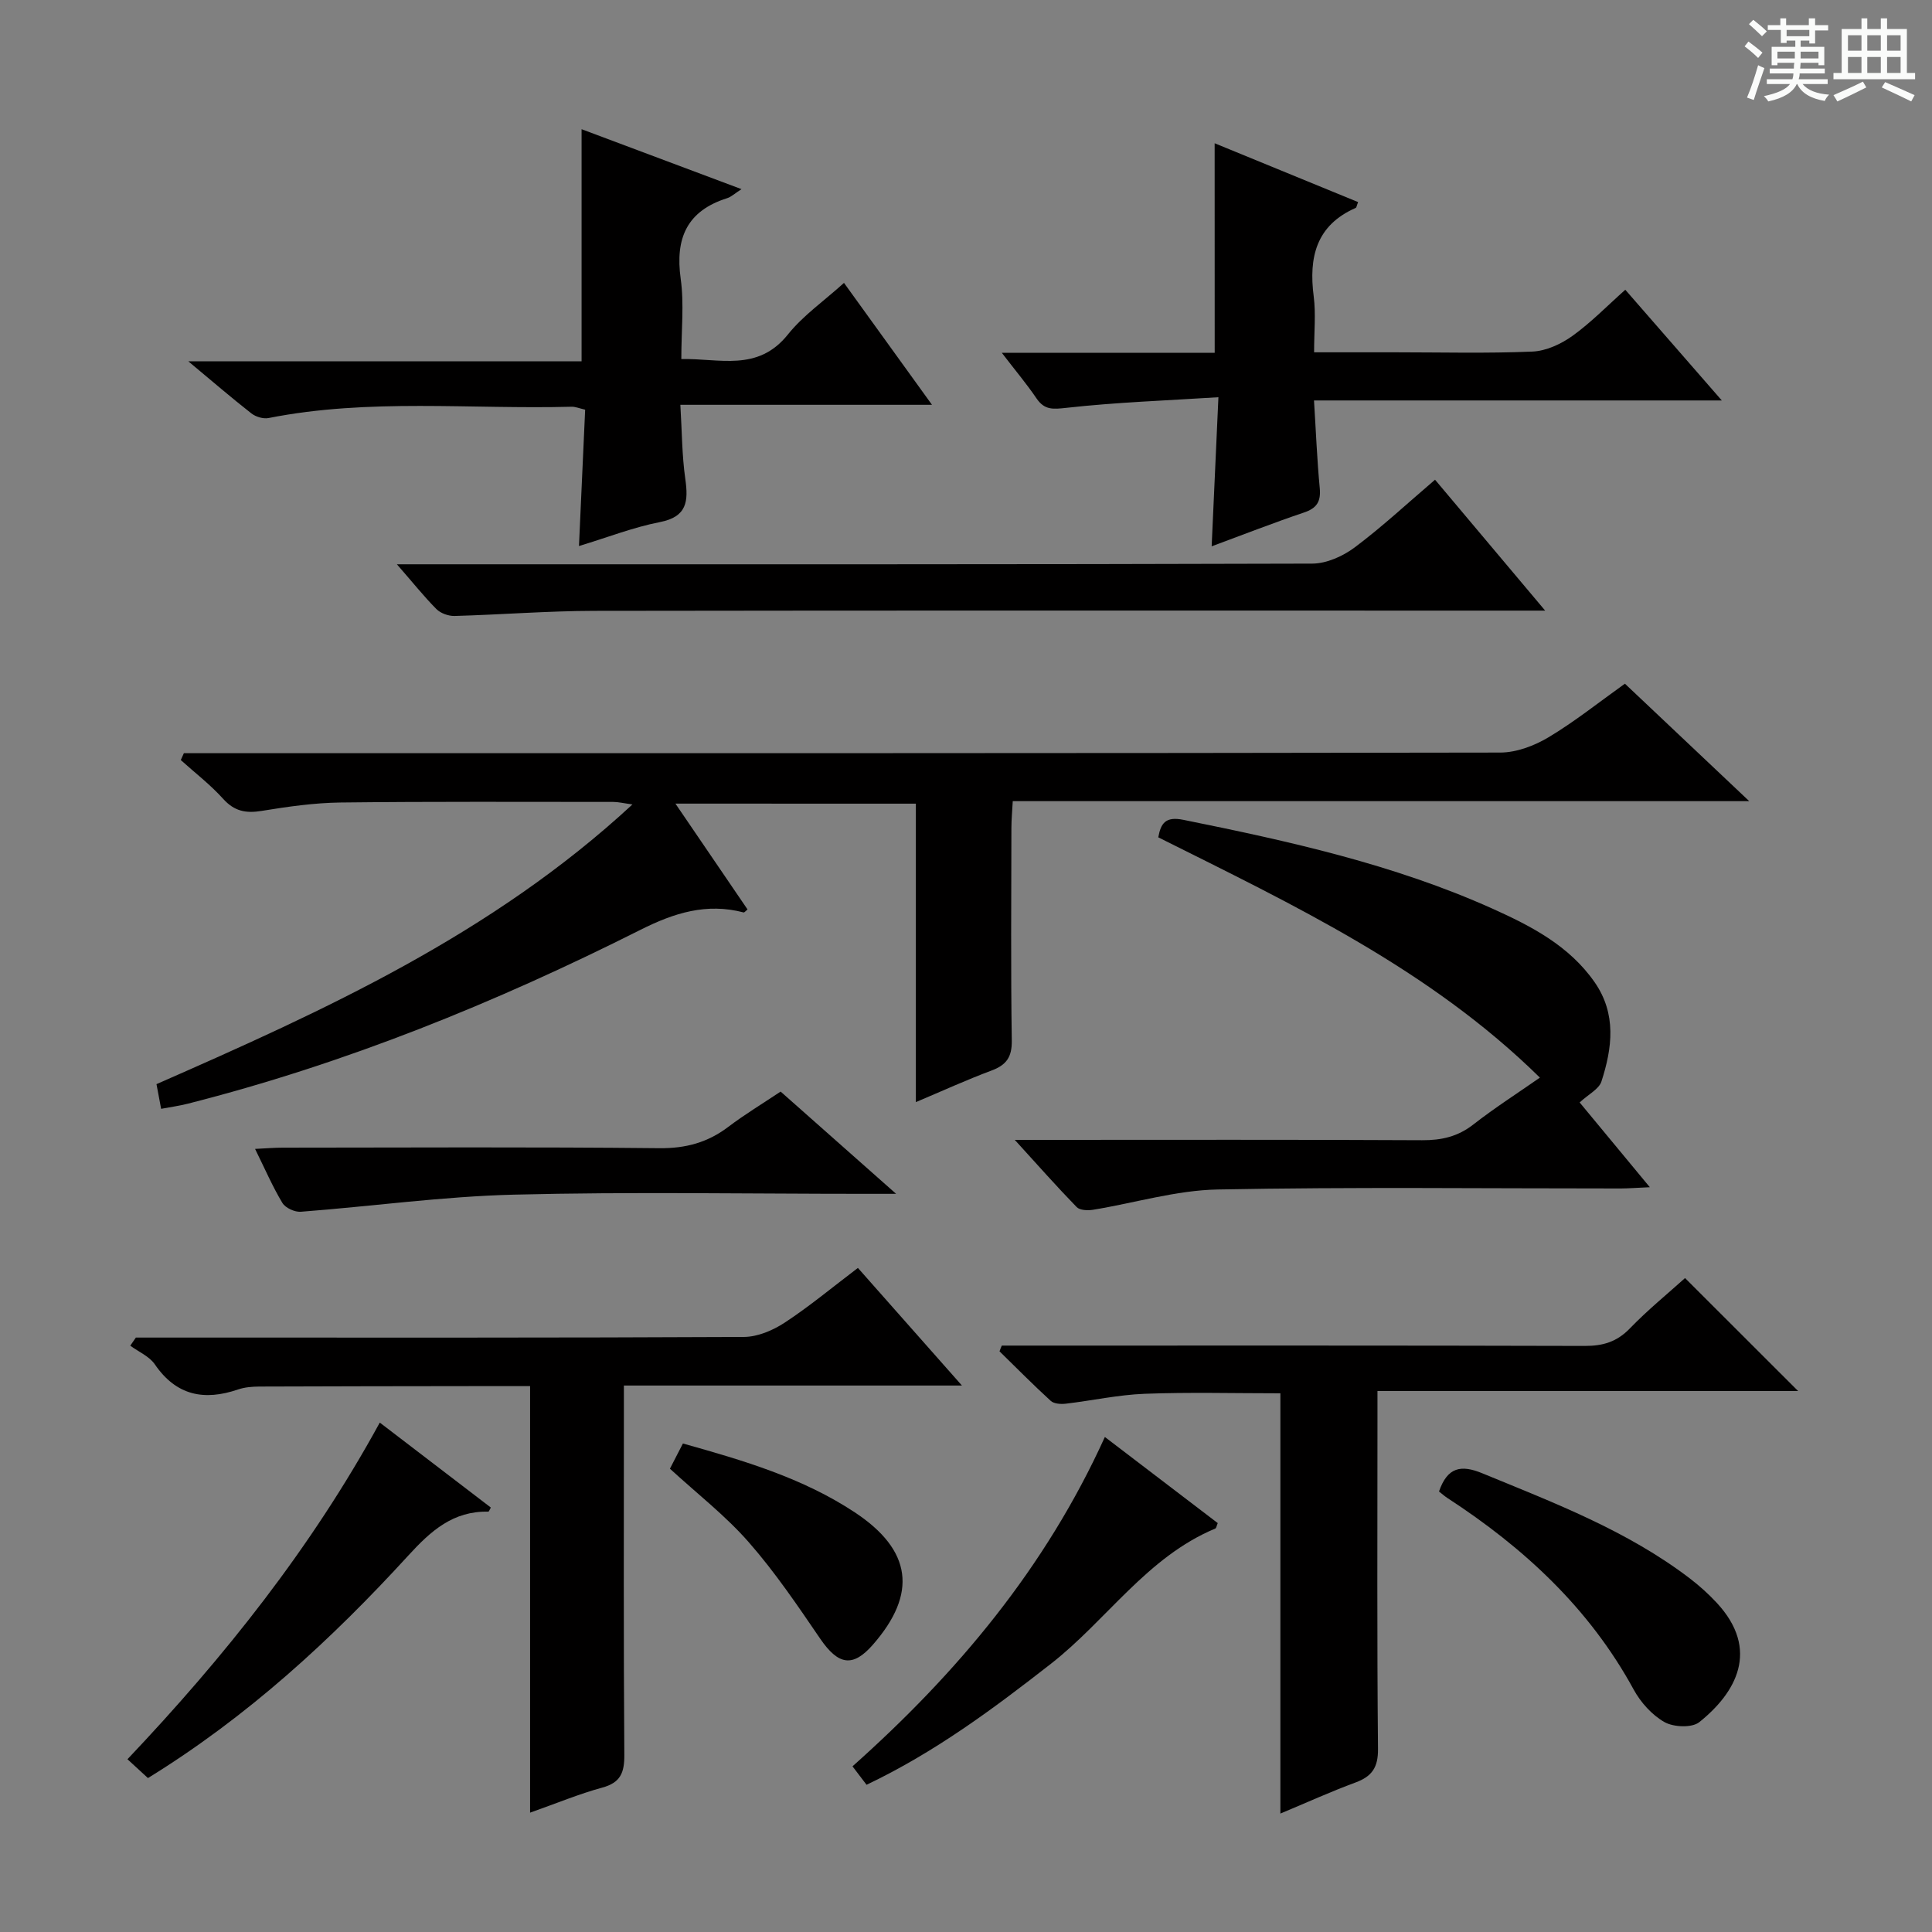 <svg enable-background="new 0 0 400 400" viewBox="0 0 400 400" xmlns="http://www.w3.org/2000/svg"><rect x="0" y="0" width="400" height="400" fill="#808080" stroke="none"/><path d="m361.2 9.6.8-1c.9.7 1.9 1.4 2.9 2.3l-.9 1.1c-1-1-2-1.8-2.8-2.4zm.5 10.6c.9-2.1 1.6-4.3 2.3-6.7.4.2.8.4 1.3.6-.7 2.1-1.5 4.3-2.2 6.6zm.4-15.2.9-.9c1 .8 2 1.6 2.8 2.4l-1 1c-.9-.9-1.8-1.7-2.7-2.5zm12.5-1.2h1.2v1.4h2.7v1.1h-2.7v2.7h-1.2v-.6h-1.8v1.3h4.9v3.8h-1.2v-.5h-3.7c0 .4-.1.9-.1 1.2h5.1v1h-5.2c0 .5-.1.9-.2 1.2h6v1h-5.2c1.1 1.3 2.9 2 5.5 2.2-.4.4-.7.8-.9 1.3-2.9-.5-4.8-1.6-5.7-3.5h-.1c-.8 1.7-2.7 2.9-5.9 3.6-.2-.4-.6-.8-.9-1.1 2.8-.6 4.6-1.4 5.4-2.5h-4.8v-1h5.3c.1-.3.2-.7.2-1.2h-4.9v-1h5c0-.4 0-.8.1-1.2h-3.5v.5h-1.2v-3.8h4.9v-1.3h-1.8v.5h-1.2v-2.7h-2.7v-1h2.6v-1.4h1.2v1.4h4.7v-1.4zm-6.6 8.3h3.6c0-.4 0-.9 0-1.4h-3.6zm1.9-4.6h4.7v-1.3h-4.7zm6.6 3.2h-3.7v1.4h3.7z" fill="#fafbfa"/><path d="m385.3 3.8h1.3v2.2h2.8v-2.2h1.3v2.2h4.1v9.1h1.7v1.3h-16.9v-1.3h1.7v-9.1h4.1v-2.2zm.4 13.1.7 1.2c-1.8.9-3.8 1.9-6 2.9-.2-.4-.5-.8-.8-1.3 2.3-1 4.3-1.9 6.1-2.8zm-3.1-6.4h2.8v-3.2h-2.8zm0 4.6h2.8v-3.3h-2.8zm4-4.6h2.8v-3.2h-2.8zm0 4.6h2.8v-3.3h-2.8zm3.7 1.9c2.1.9 4.1 1.8 6.1 2.7l-.7 1.3c-2.2-1.1-4.2-2-6.1-2.9zm3.2-9.7h-2.8v3.2h2.8zm-2.8 7.8h2.8v-3.3h-2.8z" fill="#fafbfa"/><g fill="#010000"><path d="m139.84 166.38c5.23 7.67 10.07 14.78 14.93 21.91-.39.31-.65.66-.81.62-7.67-2.01-14.36.08-21.36 3.6-30.03 15.11-61.08 27.71-93.76 36.01-1.72.44-3.49.67-5.48 1.05-.36-1.9-.62-3.33-.96-5.11 34.8-15.27 69.44-30.99 98.54-57.91-1.9-.26-2.93-.52-3.97-.52-18.83 0-37.65-.1-56.48.12-5.45.07-10.93.86-16.33 1.74-3.26.53-5.64.08-7.96-2.5-2.64-2.93-5.82-5.37-8.77-8.03.21-.47.43-.94.64-1.42h5.67c88.96 0 177.93.03 266.89-.13 3.35-.01 7.04-1.41 9.97-3.16 5.4-3.23 10.36-7.2 15.82-11.1 8.39 7.92 16.64 15.72 25.74 24.32-51.45 0-101.68 0-152.48 0-.11 2.1-.28 3.84-.28 5.58-.02 14.66-.14 29.32.08 43.98.05 3.44-1.12 5.07-4.21 6.22-5.1 1.9-10.05 4.17-15.65 6.53 0-20.88 0-41.15 0-61.79-16.6-.01-32.79-.01-49.78-.01z"/><path d="m28.13 276.93h10.95c38.31 0 76.61.06 114.92-.13 2.85-.01 6.02-1.36 8.46-2.96 5.12-3.36 9.86-7.31 15.16-11.33 6.99 7.9 13.88 15.69 21.54 24.35-23.82 0-46.63 0-69.99 0v5.99c0 23.48-.08 46.97.09 70.45.03 3.7-.77 5.78-4.59 6.81-4.77 1.3-9.37 3.22-14.92 5.18 0-29.68 0-58.8 0-88.31-4.42 0-8.06 0-11.7 0-14.78.02-29.56.03-44.33.09-1.48.01-3.04.13-4.42.6-7.02 2.4-12.8 1.29-17.24-5.19-1.14-1.67-3.37-2.6-5.09-3.87.38-.54.77-1.11 1.16-1.68z"/><path d="m207.41 278.59h5.72c38.33 0 76.66-.04 114.99.07 3.75.01 6.63-.84 9.31-3.61 3.69-3.82 7.84-7.2 11.44-10.44 7.77 7.77 15.49 15.48 23.41 23.39-28.57 0-57.53 0-87.09 0v6.09c0 22.66-.11 45.33.11 67.99.04 3.83-1.22 5.69-4.64 6.96-5.08 1.87-10.02 4.12-15.57 6.44 0-29.34 0-57.94 0-87.01-9.61 0-18.88-.25-28.12.1-5.45.21-10.86 1.41-16.31 2.05-1.02.12-2.44.03-3.11-.58-3.63-3.31-7.09-6.82-10.61-10.26.14-.41.3-.8.47-1.19z"/><path d="m210.1 236h5.88c26.15 0 52.31-.07 78.46.07 4.01.02 7.37-.74 10.59-3.25 4.42-3.45 9.16-6.48 13.79-9.71-22.86-22.48-51.02-35.75-79.01-49.75.53-2.95 1.52-4.37 5.21-3.62 21.82 4.41 43.52 9.2 63.94 18.37 8.05 3.62 15.93 7.68 21.2 15.26 4.55 6.56 3.65 13.59 1.4 20.54-.51 1.58-2.66 2.63-4.51 4.34 4.36 5.27 9.16 11.06 14.53 17.55-2.57.11-4.3.25-6.03.26-27.82.01-55.65-.33-83.46.21-8.62.17-17.18 2.8-25.79 4.2-1.1.18-2.73.11-3.38-.55-4.13-4.25-8.06-8.69-12.82-13.92z"/><path d="m120.41 26.75c10.9 4.08 21.71 8.13 33.11 12.41-1.39.89-2.11 1.6-2.97 1.87-8.34 2.63-10.79 8.31-9.62 16.68.73 5.22.13 10.62.13 16.63 7.9-.18 15.81 2.72 22.06-5.08 3.16-3.95 7.5-6.96 11.62-10.69 6.01 8.33 11.83 16.39 18.22 25.24-17.49 0-34.29 0-52.1 0 .34 5.57.33 10.48 1.02 15.31.66 4.66.4 7.87-5.28 8.98-5.49 1.07-10.78 3.15-16.73 4.95.44-9.64.86-18.86 1.28-28.23-1.25-.29-2.03-.63-2.8-.61-20.92.56-41.95-1.78-62.74 2.34-1.1.22-2.65-.25-3.55-.95-4.05-3.16-7.95-6.53-13.08-10.8h81.43c0-16.42 0-31.98 0-48.05z"/><path d="m251.48 29.66c10.14 4.16 19.91 8.17 29.7 12.18-.28.68-.31 1.13-.51 1.21-8.2 3.61-9.73 10.24-8.68 18.33.46 3.58.08 7.26.08 11.56h16.7c9.5 0 19.01.25 28.49-.15 2.83-.12 5.93-1.55 8.29-3.24 3.88-2.79 7.26-6.28 10.95-9.56 6.53 7.49 12.93 14.83 19.98 22.92-28.57 0-56.13 0-84.43 0 .4 6.36.63 12.27 1.19 18.14.26 2.8-.6 4.17-3.29 5.07-6.26 2.11-12.41 4.52-19.09 6.99.46-10.16.9-19.76 1.4-30.87-10.85.69-21.17 1.05-31.4 2.19-2.84.31-4.59.52-6.28-1.97-2.02-2.98-4.36-5.75-7.17-9.42h44.08c-.01-14.61-.01-28.68-.01-43.38z"/><path d="m82.17 116.83h7.12c60.8 0 121.6.05 182.4-.14 2.96-.01 6.34-1.53 8.78-3.35 5.69-4.26 10.91-9.13 16.64-14.02 7.5 8.91 14.71 17.48 22.8 27.1-3.2 0-5.1 0-7.01 0-63.3 0-126.6-.05-189.9.05-9.63.02-19.26.79-28.89 1.06-1.26.03-2.88-.55-3.76-1.43-2.56-2.58-4.84-5.45-8.18-9.27z"/><path d="m161.62 226c7.64 6.76 15.18 13.44 23.91 21.17-3.21 0-4.95 0-6.68 0-24.16 0-48.33-.44-72.47.17-14.72.37-29.39 2.42-44.1 3.54-1.25.1-3.19-.79-3.81-1.82-2.03-3.37-3.6-7.02-5.66-11.19 2.25-.11 3.98-.26 5.7-.26 25.99-.02 51.98-.16 77.97.11 5.47.06 10.01-1.16 14.3-4.41 3.43-2.6 7.13-4.83 10.84-7.31z"/><path d="m179.41 369.52c-1.08-1.41-1.86-2.43-2.91-3.82 21.68-19.31 39.94-41.06 52.25-68.19 8 6.11 15.71 11.99 23.37 17.83-.24.56-.29 1.04-.51 1.13-14.15 5.9-22.44 18.94-34.02 27.99-11.95 9.33-24.02 18.32-38.18 25.06z"/><path d="m78.63 294.53c8.02 6.14 15.51 11.87 22.99 17.59-.24.41-.38.85-.51.85-7.28-.16-11.88 3.95-16.55 9.06-15.97 17.46-33.32 33.41-53.93 46.1-1.29-1.19-2.58-2.38-4.24-3.9 20.07-21.19 38.04-43.7 52.24-69.7z"/><path d="m297.93 308.8c1.74-5.06 4.57-5.59 8.97-3.77 14.91 6.14 30 11.87 42.98 21.78 1.97 1.51 3.85 3.2 5.54 5.02 9.08 9.78 3.96 18.68-3.61 24.73-1.52 1.21-5.32 1.04-7.2-.02-2.59-1.47-4.94-4.09-6.39-6.76-9.19-16.85-22.74-29.35-38.59-39.66-.55-.36-1.04-.81-1.7-1.32z"/><path d="m138.7 304.08c.84-1.63 1.72-3.35 2.69-5.22 12.56 3.52 24.79 7.12 35.59 14.26 11.83 7.83 13 16.81 3.74 27.4-4.16 4.76-7.16 4.23-10.91-1.25-4.67-6.84-9.34-13.76-14.78-19.96-4.78-5.47-10.63-10-16.33-15.23z"/></g></svg>